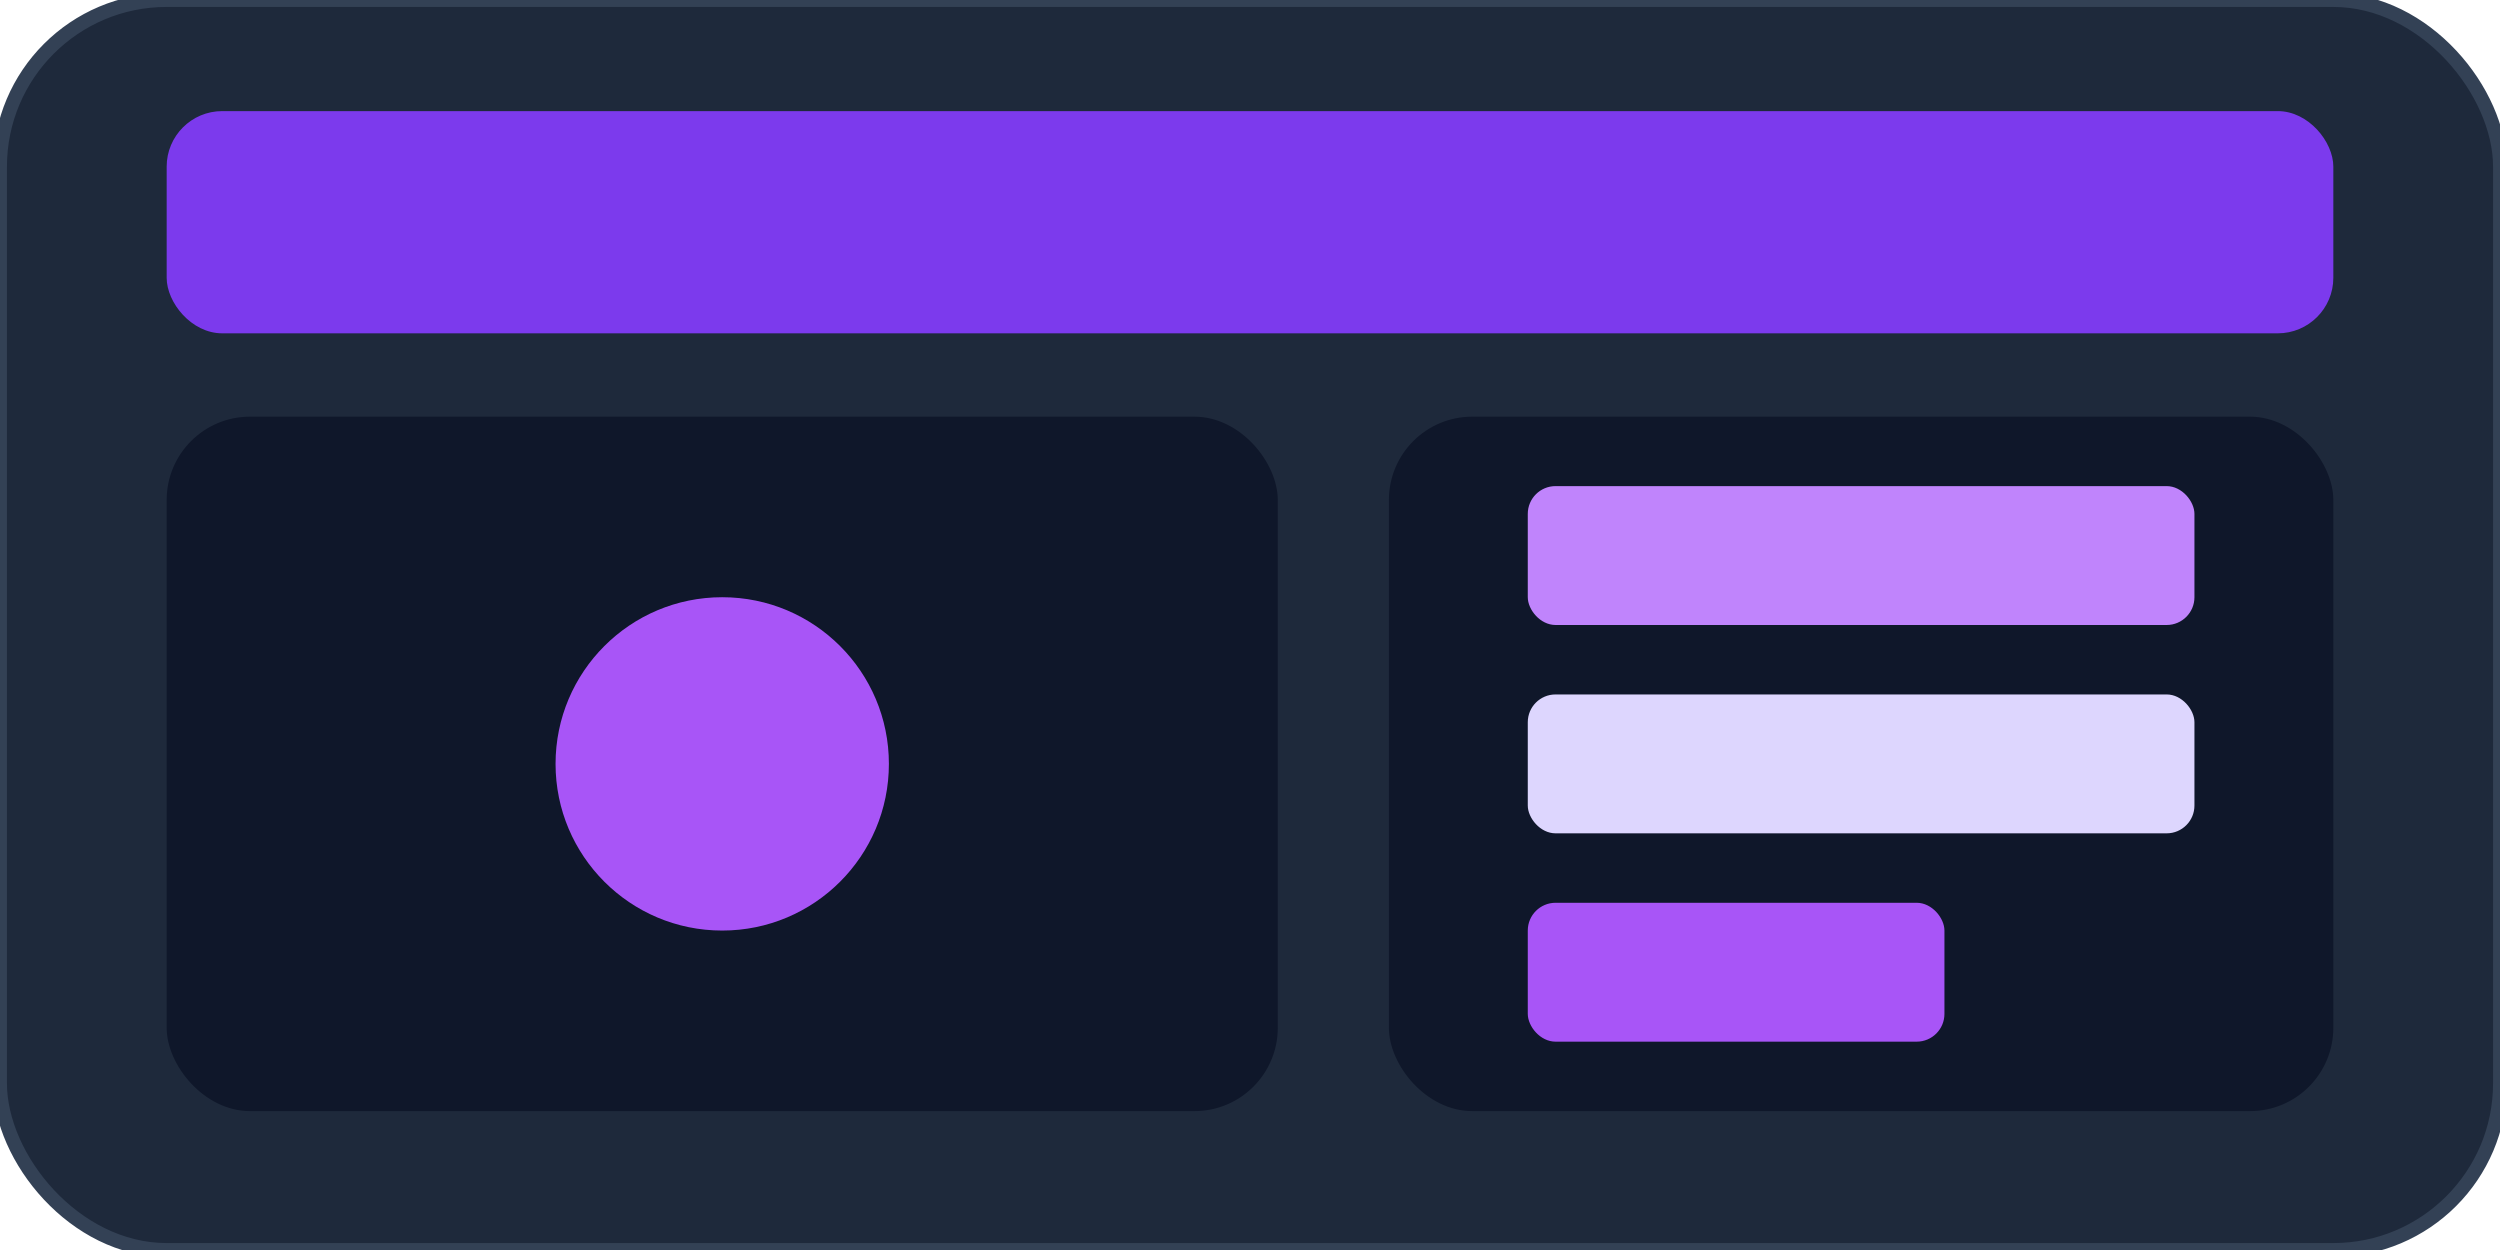 <svg width="180" height="90" viewBox="0 0 180 90" fill="none" xmlns="http://www.w3.org/2000/svg">
  <!-- Widget Card Background -->
  <rect width="180" height="90" rx="12" fill="#1E293B" stroke="#334155" stroke-width="1"/>
  
  <!-- Header -->
  <rect x="12" y="8" width="156" height="16" rx="4" fill="#7C3AED"/>
  
  <!-- Main content -->
  <rect x="12" y="30" width="80" height="50" rx="6" fill="#0F172A"/>
  <rect x="100" y="30" width="68" height="50" rx="6" fill="#0F172A"/>
  
  <!-- Icons -->
  <circle cx="52" cy="55" r="12" fill="#A855F7"/>
  <rect x="110" y="35" width="48" height="10" rx="2" fill="#C084FC"/>
  <rect x="110" y="50" width="48" height="10" rx="2" fill="#DDD6FE"/>
  <rect x="110" y="65" width="30" height="10" rx="2" fill="#A855F7"/>
</svg>
